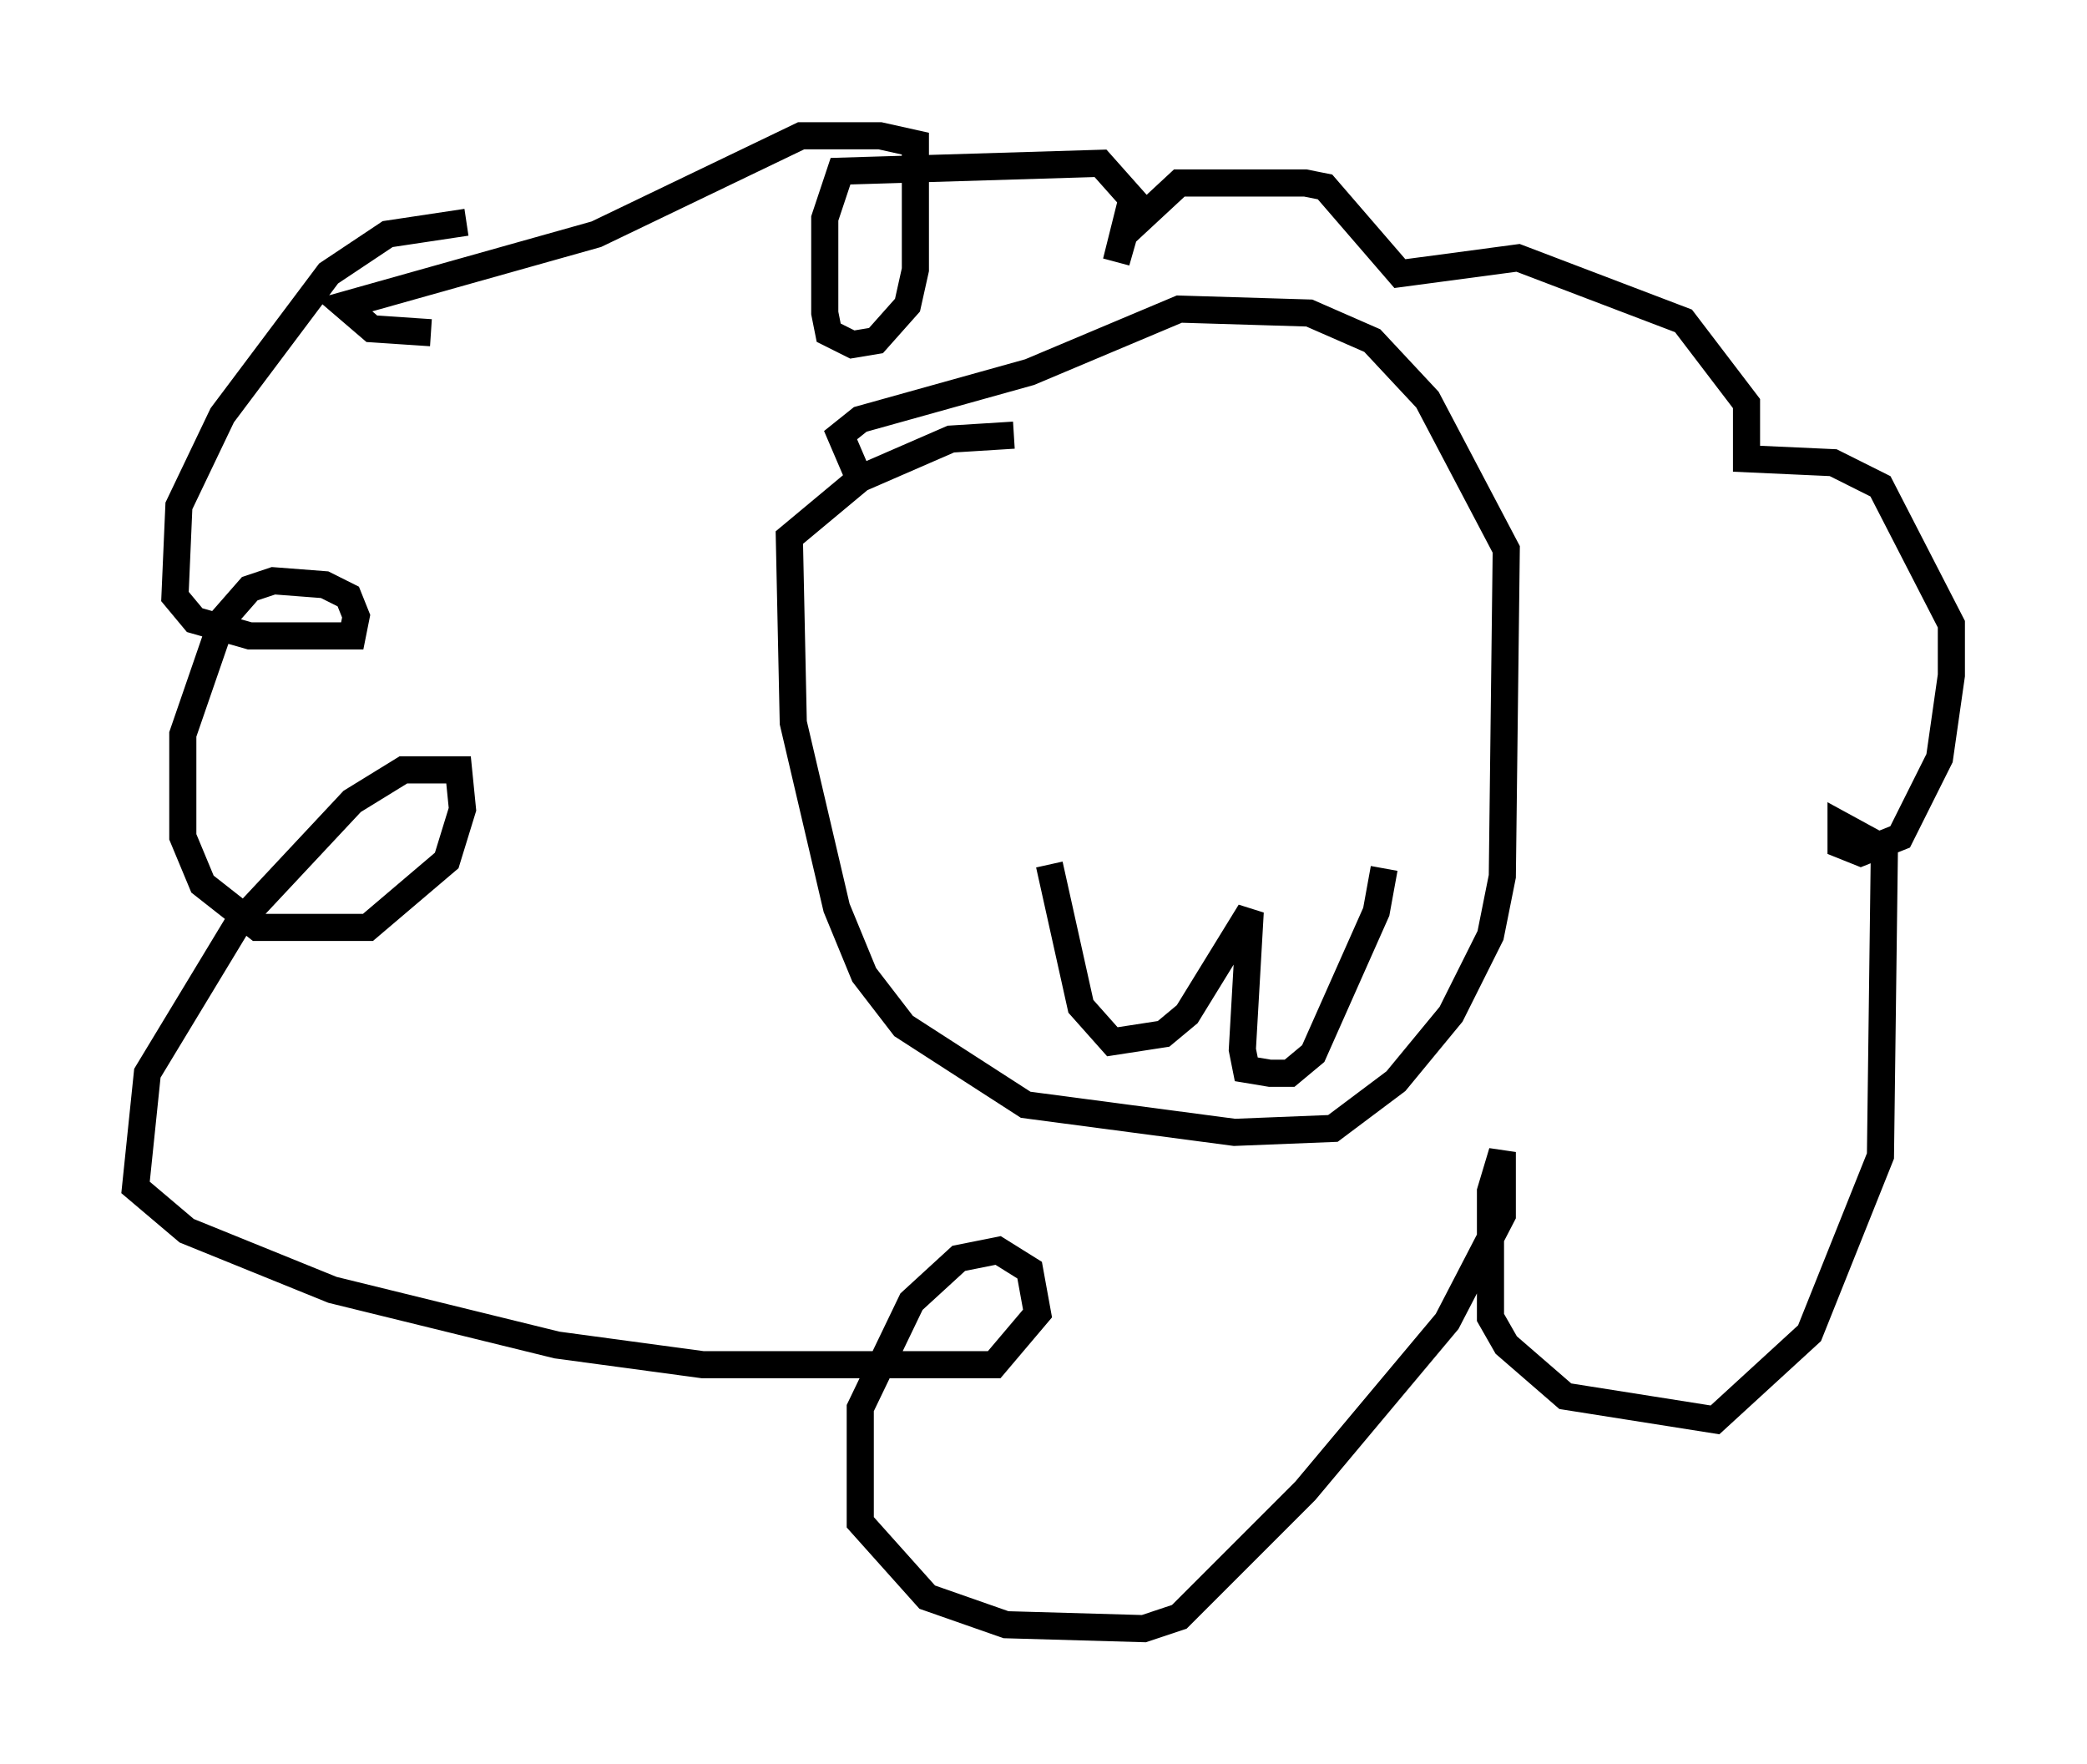 <?xml version="1.0" encoding="utf-8" ?>
<svg baseProfile="full" height="65.05" version="1.1" width="76.961" xmlns="http://www.w3.org/2000/svg" xmlns:ev="http://www.w3.org/2001/xml-events" xmlns:xlink="http://www.w3.org/1999/xlink"><defs /><rect fill="white" height="65.05" width="76.961" x="0" y="0" /><path d="M25.771, 8.196 m-8.57, 0.0 l-2.905, 0.436 -2.179, 1.453 l-3.922, 5.229 -1.598, 3.341 l-0.145, 3.341 0.726, 0.872 l2.034, 0.581 3.777, 0.0 l0.145, -0.726 -0.291, -0.726 l-0.872, -0.436 -1.888, -0.145 l-0.872, 0.291 -1.017, 1.162 l-1.453, 4.212 0.0, 3.777 l0.726, 1.743 2.034, 1.598 l4.067, 0.0 2.905, -2.469 l0.581, -1.888 -0.145, -1.453 l-2.034, 0.0 -1.888, 1.162 l-4.212, 4.503 -3.341, 5.52 l-0.436, 4.212 1.888, 1.598 l5.374, 2.179 8.279, 2.034 l5.374, 0.726 10.749, 0.0 l1.598, -1.888 -0.291, -1.598 l-1.162, -0.726 -1.453, 0.291 l-1.743, 1.598 -1.888, 3.922 l0.0, 4.212 2.469, 2.76 l2.905, 1.017 5.084, 0.145 l1.307, -0.436 4.648, -4.648 l5.229, -6.246 2.034, -3.922 l0.0, -2.324 -0.436, 1.453 l0.0, 4.648 0.581, 1.017 l2.179, 1.888 5.52, 0.872 l3.486, -3.196 2.615, -6.536 l0.145, -11.33 -1.598, -0.872 l0.0, 0.726 0.726, 0.291 l1.453, -0.581 1.453, -2.905 l0.436, -3.05 0.0, -1.888 l-2.615, -5.084 -1.743, -0.872 l-3.196, -0.145 0.0, -2.034 l-2.324, -3.05 -6.101, -2.324 l-4.358, 0.581 -2.76, -3.196 l-0.726, -0.145 -4.648, 0.0 l-2.034, 1.888 -0.291, 1.017 l0.581, -2.324 -1.162, -1.307 l-9.587, 0.291 -0.581, 1.743 l0.0, 3.486 0.145, 0.726 l0.872, 0.436 0.872, -0.145 l1.162, -1.307 0.291, -1.307 l0.0, -4.648 -1.307, -0.291 l-2.905, 0.0 -7.553, 3.631 l-9.296, 2.615 1.017, 0.872 l2.179, 0.145 m21.497, 3.777 l-2.324, 0.145 -3.341, 1.453 l-2.615, 2.179 0.145, 6.827 l1.598, 6.827 1.017, 2.469 l1.453, 1.888 4.503, 2.905 l7.698, 1.017 3.631, -0.145 l2.324, -1.743 2.034, -2.469 l1.453, -2.905 0.436, -2.179 l0.145, -12.056 -2.905, -5.52 l-2.034, -2.179 -2.324, -1.017 l-4.793, -0.145 -5.52, 2.324 l-6.246, 1.743 -0.726, 0.581 l0.872, 2.034 m6.827, 13.799 l1.162, 5.229 1.162, 1.307 l1.888, -0.291 0.872, -0.726 l2.324, -3.777 -0.291, 5.084 l0.145, 0.726 0.872, 0.145 l0.726, 0.0 0.872, -0.726 l2.324, -5.229 0.291, -1.598 " fill="none" stroke="black" stroke-width="1" /></svg>